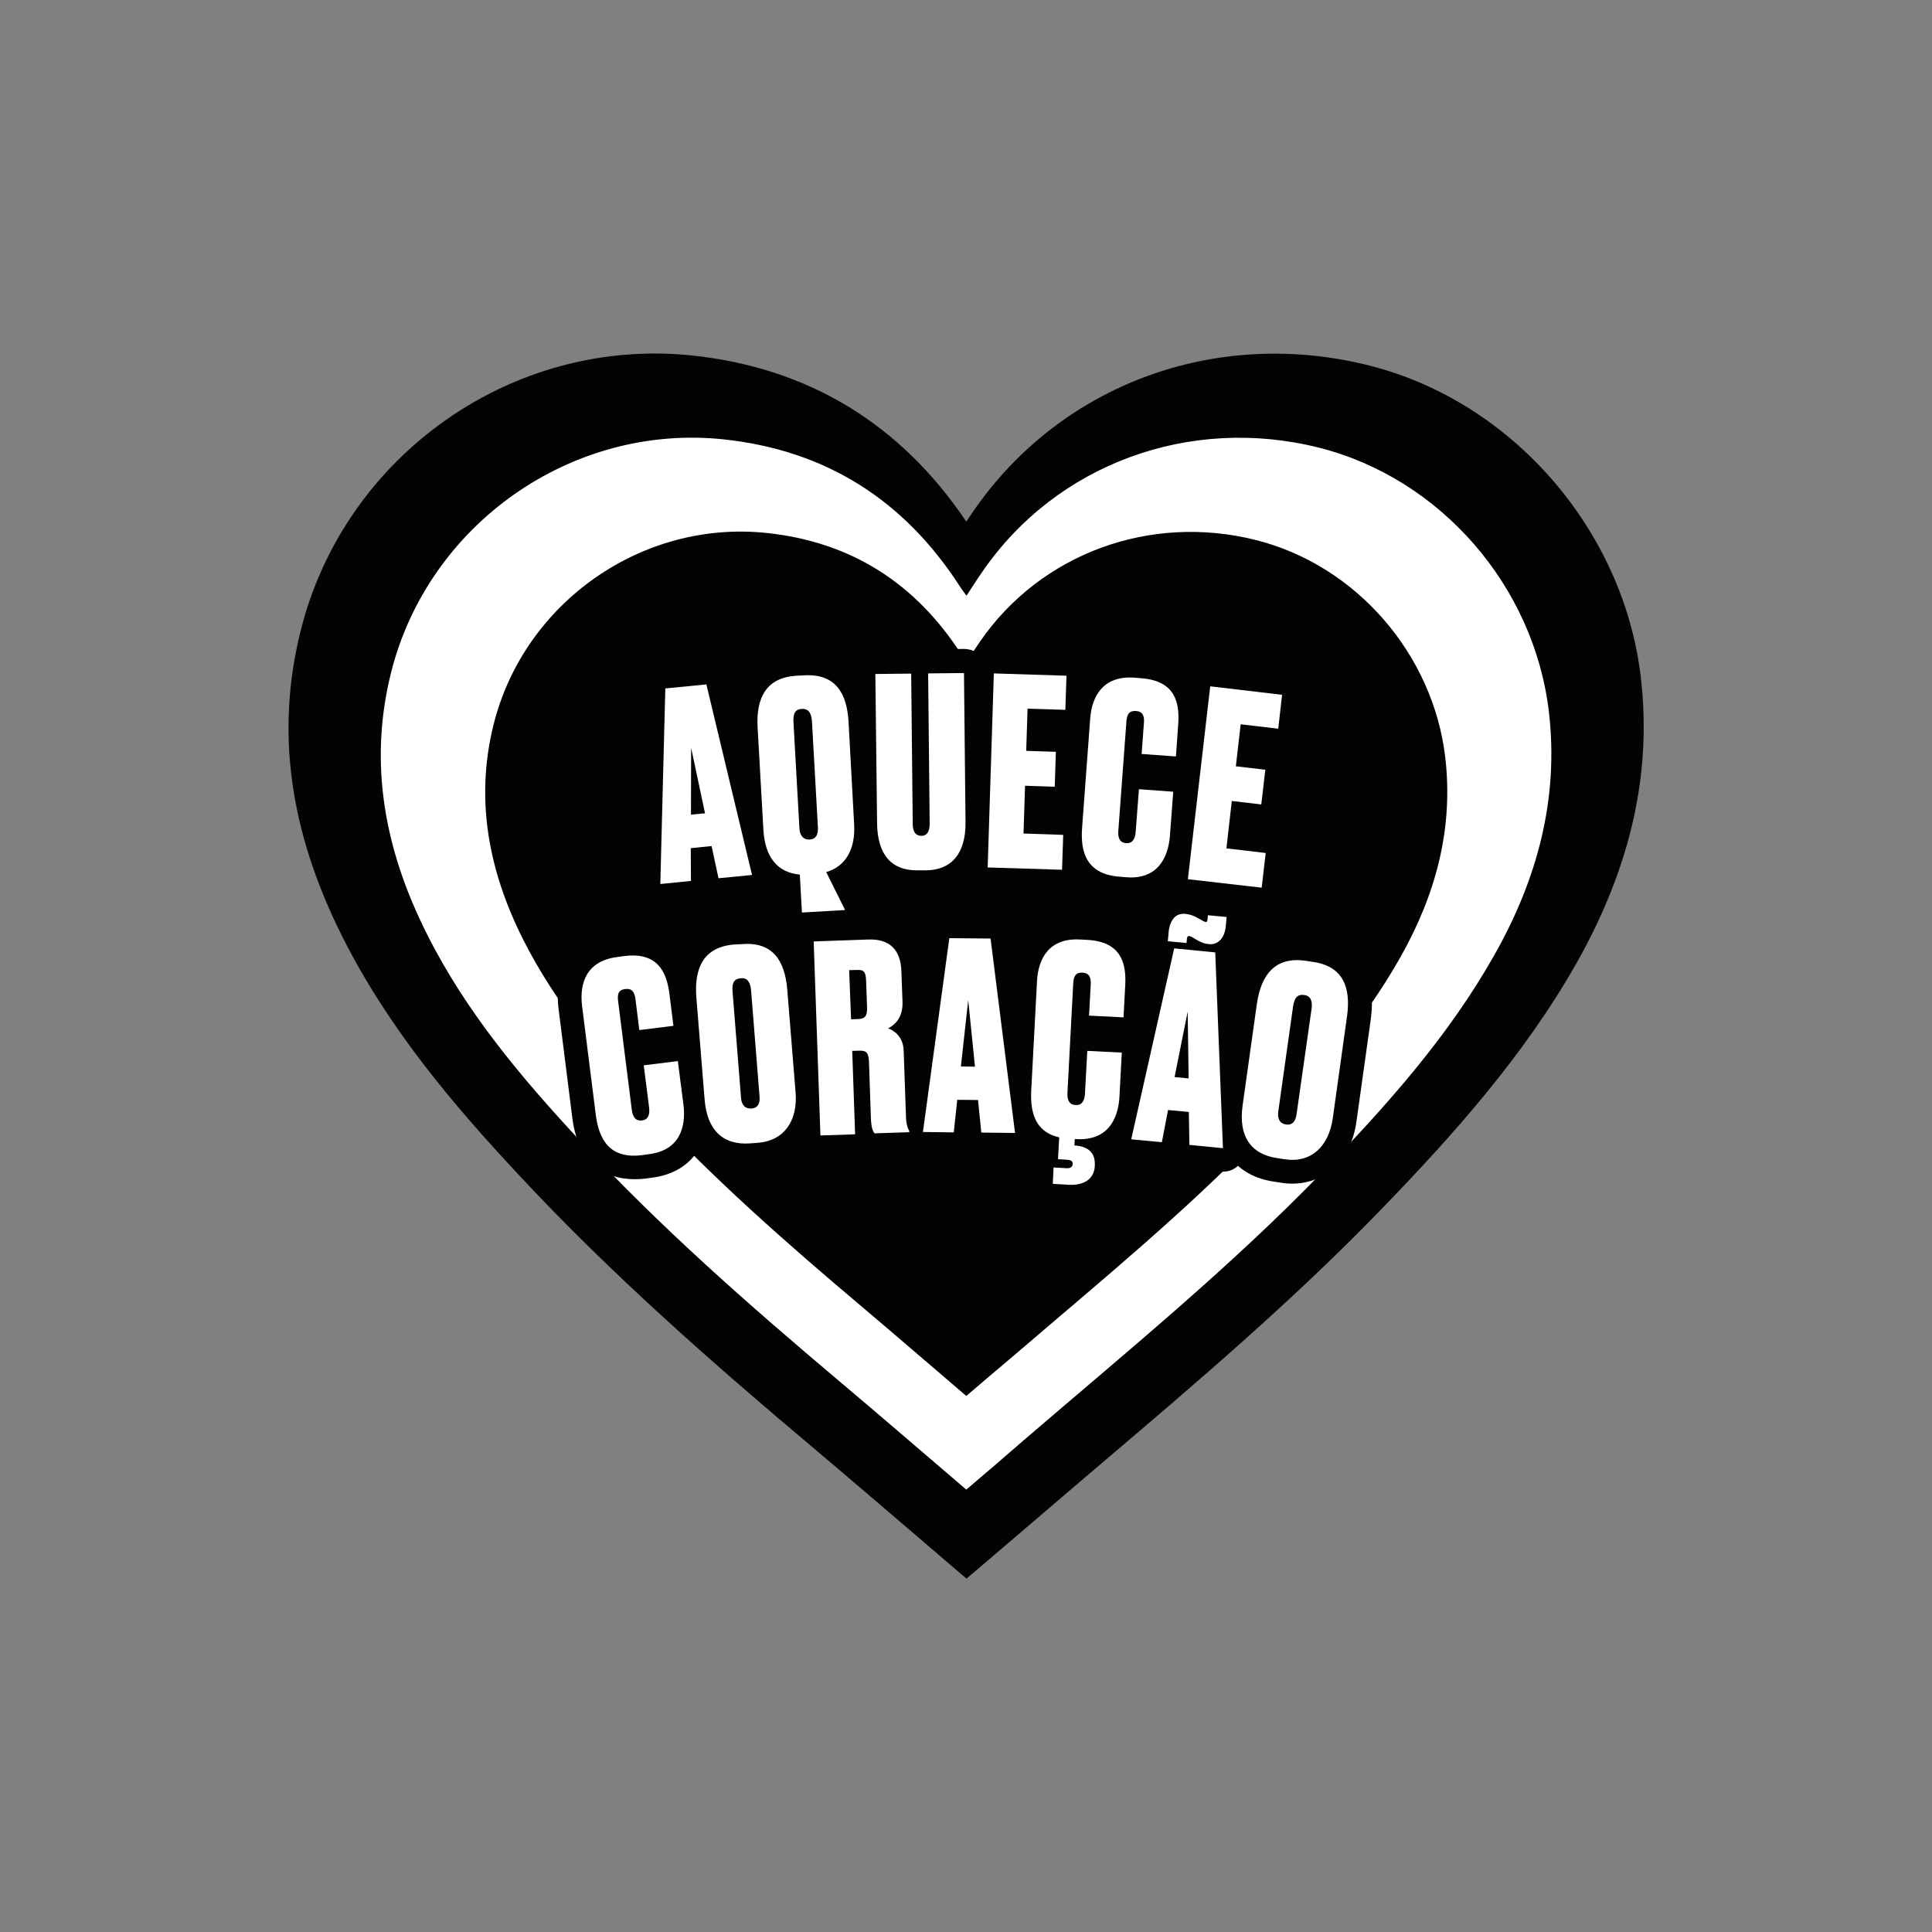 <?xml version="1.0" encoding="utf-8"?>
<!-- Generator: Adobe Illustrator 27.5.0, SVG Export Plug-In . SVG Version: 6.00 Build 0)  -->
<svg version="1.1" id="Layer_1" xmlns="http://www.w3.org/2000/svg" xmlns:xlink="http://www.w3.org/1999/xlink" x="0px" y="0px"
	 viewBox="0 0 100.27 100.27" style="enable-background:new 0 0 100.27 100.27;" xml:space="preserve">
<rect x="0" y="0" width="100.27" height="100.27" fill="#808080" stroke="none"/>
<style type="text/css">
	.st0{fill:#020304;}
	.st1{fill:#FFFFFF;}
	.st2{fill:#1E1E1C;}
</style>
<g>
	<g>
		<g>
			<path class="st0" d="M85.16,35.17c-0.89-7.67-6.69-14.34-14.1-16.2c-7.94-2-16.01,0.97-20.55,7.57
				c-0.12,0.17-0.24,0.35-0.36,0.53c-3.42-5.08-8.2-7.98-14.22-8.62c-9.3-0.98-18.03,5.15-20.32,14.26
				c-1.31,5.21-0.6,10.41,2.16,15.91c2.42,4.81,5.81,8.77,9.12,12.32c4.87,5.24,10.22,9.91,15.28,14.17
				c1.71,1.44,3.37,2.87,5.13,4.37c0.79,0.68,1.58,1.35,2.38,2.04l0.48,0.41l1.62-1.38c0.79-0.67,1.56-1.33,2.33-1.99
				c1.05-0.9,2.1-1.8,3.15-2.69c4.85-4.12,9.86-8.39,14.38-13.06c3.67-3.79,7.45-7.98,10.23-12.91
				C84.65,44.93,85.73,40.12,85.16,35.17z"/>
			<path class="st1" d="M50.15,77.31c-2.25-1.92-4.42-3.8-6.63-5.66c-4.67-3.94-9.26-7.97-13.42-12.45
				c-3.05-3.28-5.92-6.69-7.94-10.72c-2.17-4.31-3.06-8.82-1.86-13.59c1.94-7.7,9.38-12.91,17.23-12.09
				c5.34,0.56,9.42,3.17,12.31,7.67c0.09,0.14,0.19,0.26,0.32,0.45c0.3-0.46,0.56-0.87,0.84-1.27c3.83-5.56,10.74-8.1,17.44-6.42
				c6.32,1.59,11.19,7.19,11.95,13.74c0.52,4.52-0.62,8.68-2.83,12.59c-2.38,4.22-5.58,7.8-8.92,11.26
				c-4.82,4.98-10.18,9.35-15.43,13.86C52.2,75.56,51.2,76.42,50.15,77.31z"/>
		</g>
	</g>
	<g>
		<path class="st0" d="M50.15,72.45c-1.85-1.58-3.64-3.13-5.44-4.65c-3.84-3.24-7.61-6.55-11.03-10.23c-2.5-2.69-4.86-5.5-6.53-8.81
			c-1.78-3.54-2.51-7.25-1.53-11.17c1.59-6.33,7.71-10.61,14.16-9.93c4.39,0.46,7.74,2.61,10.12,6.31c0.07,0.11,0.16,0.22,0.27,0.37
			c0.25-0.38,0.46-0.71,0.69-1.04c3.15-4.57,8.83-6.66,14.33-5.27c5.19,1.31,9.19,5.91,9.82,11.29c0.43,3.72-0.51,7.13-2.32,10.34
			c-1.95,3.47-4.58,6.41-7.33,9.25c-3.96,4.09-8.37,7.69-12.68,11.39C51.84,71.01,51.01,71.71,50.15,72.45z"/>
	</g>
	<g>
		<g>
			<g>
				<path class="st2" d="M36.93,43.92l-1.08,0.11l0.01,1.7l-1.59,0.16l0.26-10.15l2.13-0.21l2.37,9.89l-1.74,0.17L36.93,43.92z
					 M35.86,42.28l0.73-0.07l-0.72-3.4L35.86,42.28z"/>
				<path class="st0" d="M34.27,47.12c-0.31,0-0.61-0.12-0.84-0.33c-0.26-0.24-0.4-0.58-0.39-0.94L33.3,35.7
					c0.02-0.62,0.49-1.14,1.11-1.2l2.13-0.21c0.61-0.07,1.18,0.34,1.32,0.94l2.37,9.89c0.08,0.35,0.01,0.71-0.19,1
					c-0.21,0.29-0.53,0.48-0.88,0.51l-1.74,0.17c-0.27,0.03-0.52-0.03-0.74-0.16c-0.19,0.16-0.43,0.27-0.69,0.3l-1.59,0.16
					C34.35,47.12,34.31,47.12,34.27,47.12z M35.74,36.96l-0.02,0.62c0,0,0.01,0,0.01,0c0.05-0.01,0.1-0.01,0.15-0.01L35.74,36.96z"
					/>
			</g>
			<g>
				<path class="st2" d="M44.33,42.79c0.07,1.26-0.43,2.18-1.45,2.47l0.98,1.97l-2.24,0.13l-0.11-1.97
					c-1.16-0.1-1.81-0.92-1.89-2.32l-0.3-5.31c-0.09-1.56,0.46-2.6,2.02-2.69l0.41-0.02c1.58-0.09,2.21,0.89,2.29,2.43L44.33,42.79z
					 M42.14,37.43c-0.03-0.45-0.2-0.65-0.51-0.64c-0.37,0.02-0.47,0.24-0.45,0.69L41.49,43c0.02,0.31,0.16,0.59,0.53,0.57
					c0.37-0.02,0.44-0.31,0.43-0.62L42.14,37.43z"/>
				<path class="st0" d="M41.62,48.58c-0.65,0-1.19-0.51-1.23-1.17l-0.06-1.08c-1.15-0.5-1.86-1.64-1.94-3.22l-0.3-5.31
					c-0.06-1.09,0.14-1.99,0.61-2.67c0.39-0.56,1.15-1.25,2.57-1.33l0.41-0.02c1.02-0.06,3.4,0.18,3.6,3.6l0.3,5.33c0,0,0,0,0,0
					c0.07,1.26-0.32,2.33-1.06,3.02l0.47,0.94c0.19,0.37,0.17,0.81-0.04,1.17c-0.21,0.36-0.58,0.59-1,0.61l-2.24,0.13
					C41.66,48.58,41.64,48.58,41.62,48.58z"/>
			</g>
			<g>
				<path class="st2" d="M45.43,34.98l1.86-0.02l0.08,7.8c0,0.42,0.16,0.62,0.45,0.62c0.28,0,0.43-0.21,0.43-0.63l-0.08-7.8
					l1.86-0.02l0.08,7.73c0.02,1.68-0.76,2.5-2.06,2.51l-0.45,0c-1.31,0.01-2.07-0.79-2.08-2.47L45.43,34.98z"/>
				<path class="st0" d="M47.57,46.41c-1.27,0-2.02-0.56-2.43-1.03c-0.56-0.64-0.85-1.54-0.86-2.67l-0.08-7.73
					c0-0.33,0.12-0.64,0.35-0.88c0.23-0.23,0.54-0.37,0.87-0.37l1.86-0.02c0.15,0,0.3,0.03,0.44,0.08c0.14-0.05,0.29-0.08,0.44-0.09
					l1.86-0.02c0,0,0.01,0,0.01,0c0.68,0,1.23,0.54,1.24,1.22l0.08,7.73c0.01,1.13-0.27,2.03-0.83,2.69
					c-0.41,0.48-1.16,1.05-2.45,1.07l-0.45,0C47.6,46.41,47.58,46.41,47.57,46.41z"/>
			</g>
			<g>
				<path class="st2" d="M55.35,35.07l-0.06,1.77l-1.96-0.06l-0.07,2.19l1.54,0.05l-0.06,1.81l-1.54-0.05l-0.08,2.48l2.06,0.07
					l-0.06,1.81l-3.86-0.12l0.32-10.07L55.35,35.07z"/>
				<path class="st0" d="M55.12,46.38c-0.01,0-0.03,0-0.04,0l-3.86-0.12c-0.33-0.01-0.64-0.15-0.86-0.39
					c-0.22-0.24-0.34-0.56-0.33-0.88l0.32-10.07c0.01-0.33,0.15-0.64,0.39-0.86c0.24-0.22,0.56-0.35,0.88-0.33l3.76,0.12
					c0.33,0.01,0.64,0.15,0.86,0.39c0.22,0.24,0.34,0.56,0.33,0.88l-0.06,1.77c-0.02,0.58-0.43,1.05-0.96,1.17
					c0.05,0.04,0.1,0.08,0.14,0.13c0.22,0.24,0.34,0.56,0.33,0.88l-0.06,1.81c-0.02,0.68-0.6,1.22-1.27,1.19l-0.31-0.01l0,0.01
					l0.82,0.03c0.33,0.01,0.64,0.15,0.86,0.39c0.22,0.24,0.34,0.56,0.33,0.88l-0.06,1.81C56.34,45.86,55.79,46.38,55.12,46.38z"/>
			</g>
			<g>
				<path class="st2" d="M59.11,40.96l1.78,0.13l-0.17,2.27c-0.09,1.19-0.67,2.29-2.25,2.17l-0.36-0.03
					c-1.73-0.13-2.04-1.28-1.95-2.53l0.42-5.67c0.09-1.22,0.71-2.24,2.29-2.13l0.36,0.03c1.73,0.13,2,1.22,1.92,2.37l-0.12,1.69
					l-1.78-0.13l0.12-1.62c0.03-0.38-0.08-0.59-0.42-0.61c-0.34-0.02-0.46,0.16-0.49,0.55l-0.42,5.67c-0.03,0.41,0.1,0.62,0.41,0.64
					c0.32,0.02,0.46-0.21,0.49-0.58L59.11,40.96z"/>
				<path class="st0" d="M58.69,46.78c-0.1,0-0.2,0-0.31-0.01l-0.36-0.03c-1.51-0.11-2.26-0.84-2.62-1.43
					c-0.39-0.63-0.54-1.43-0.47-2.43l0.42-5.67c0.07-0.94,0.38-1.74,0.91-2.31c0.46-0.49,1.29-1.06,2.7-0.96l0.36,0.03
					c1,0.07,3.29,0.58,3.06,3.69l-0.12,1.69c-0.03,0.37-0.21,0.68-0.48,0.89c0.02,0.02,0.03,0.03,0.05,0.05
					c0.21,0.25,0.32,0.57,0.3,0.9l-0.17,2.27C61.81,45.5,60.54,46.78,58.69,46.78z"/>
			</g>
			<g>
				<path class="st2" d="M66.54,36.06l-0.2,1.76l-1.95-0.23l-0.25,2.18l1.53,0.18l-0.21,1.8l-1.53-0.18l-0.28,2.46l2.04,0.24
					l-0.21,1.8l-3.83-0.44l1.16-10.01L66.54,36.06z"/>
				<path class="st0" d="M65.48,47.32c-0.05,0-0.1,0-0.14-0.01l-3.83-0.44c-0.33-0.04-0.62-0.2-0.83-0.46
					c-0.2-0.26-0.3-0.58-0.26-0.91l1.16-10.01c0.04-0.33,0.2-0.62,0.46-0.83c0.26-0.2,0.58-0.3,0.91-0.26l3.74,0.43
					c0.68,0.08,1.16,0.69,1.08,1.37l-0.2,1.76c-0.04,0.33-0.2,0.62-0.46,0.83c-0.17,0.14-0.38,0.23-0.6,0.26
					c0.28,0.26,0.44,0.64,0.39,1.05l-0.21,1.8c-0.04,0.33-0.2,0.62-0.46,0.83c-0.26,0.2-0.58,0.3-0.91,0.26l-0.31-0.04l0,0.01
					l0.82,0.09c0.33,0.04,0.62,0.2,0.83,0.46c0.2,0.26,0.3,0.58,0.26,0.91l-0.21,1.8C66.63,46.85,66.1,47.32,65.48,47.32z"/>
			</g>
		</g>
		<g>
			<g>
				<path class="st2" d="M33.41,55.29l1.77-0.22l0.29,2.26c0.15,1.18-0.21,2.37-1.78,2.57l-0.36,0.05c-1.72,0.22-2.25-0.85-2.41-2.1
					l-0.71-5.64c-0.15-1.21,0.25-2.34,1.82-2.54l0.36-0.05c1.72-0.22,2.2,0.8,2.35,1.94l0.21,1.68l-1.77,0.22l-0.2-1.61
					c-0.05-0.38-0.19-0.56-0.53-0.52c-0.34,0.04-0.42,0.24-0.37,0.63l0.71,5.64c0.05,0.4,0.22,0.59,0.53,0.55
					c0.32-0.04,0.41-0.3,0.37-0.66L33.41,55.29z"/>
				<path class="st0" d="M32.94,61.2c-1.14,0-2.9-0.46-3.24-3.2l-0.71-5.64c-0.12-0.94,0.03-1.78,0.43-2.44
					c0.35-0.57,1.06-1.3,2.46-1.47l0.36-0.05c1.48-0.19,2.35,0.35,2.81,0.83c0.5,0.52,0.8,1.23,0.92,2.18l0.21,1.68
					c0.04,0.32-0.05,0.65-0.25,0.91c-0.01,0.02-0.03,0.04-0.04,0.05c0.28,0.19,0.48,0.5,0.52,0.86l0.29,2.26
					c0.27,2.15-0.85,3.7-2.85,3.95l-0.36,0.05C33.33,61.19,33.15,61.2,32.94,61.2z M32.47,57.66L32.47,57.66L32.47,57.66z"/>
			</g>
			<g>
				<path class="st2" d="M41.29,56.69c0.12,1.47-0.59,2.51-1.94,2.62l-0.41,0.03c-1.42,0.11-2.24-0.69-2.37-2.27l-0.43-5.31
					c-0.12-1.55,0.4-2.61,1.95-2.74L38.51,49c1.58-0.13,2.23,0.84,2.35,2.38L41.29,56.69z M38.98,51.39
					c-0.04-0.45-0.22-0.65-0.53-0.62c-0.36,0.03-0.47,0.26-0.43,0.7l0.44,5.51c0.02,0.31,0.17,0.58,0.55,0.55
					c0.36-0.03,0.44-0.32,0.41-0.63L38.98,51.39z"/>
				<path class="st0" d="M38.69,60.59c-1.9,0-3.17-1.28-3.34-3.42l-0.43-5.31c-0.09-1.09,0.1-1.99,0.54-2.68
					c0.37-0.57,1.12-1.28,2.54-1.39l0.41-0.03c1.02-0.08,3.41,0.1,3.68,3.51l0.43,5.32l0,0c0.18,2.2-1.06,3.78-3.07,3.95l-0.41,0.03
					C38.93,60.58,38.81,60.59,38.69,60.59z M38.19,57.01L38.19,57.01L38.19,57.01z"/>
			</g>
			<g>
				<path class="st2" d="M44.38,58.87l-1.8,0.06l-0.35-10.07l2.84-0.1c1.1-0.04,1.67,0.54,1.71,1.62l0.06,1.61
					c0.03,0.84-0.42,1.22-0.75,1.38c0.29,0.1,0.79,0.42,0.81,1.16l0.12,3.42c0.01,0.43,0.1,0.62,0.17,0.74l0,0.07l-1.8,0.06
					c-0.1-0.1-0.17-0.32-0.19-0.77l-0.1-2.94c-0.02-0.47-0.13-0.59-0.49-0.58l-0.38,0.01L44.38,58.87z M44.17,52.9l0.35-0.01
					c0.37-0.01,0.5-0.15,0.48-0.63l-0.05-1.37c-0.02-0.43-0.1-0.57-0.47-0.55l-0.41,0.01L44.17,52.9z"/>
				<path class="st0" d="M42.58,60.16c-0.31,0-0.61-0.12-0.84-0.33c-0.24-0.22-0.38-0.53-0.39-0.86L40.99,48.9
					c-0.01-0.33,0.11-0.65,0.33-0.89s0.53-0.38,0.86-0.39l2.84-0.1c1.11-0.04,1.78,0.38,2.15,0.73c0.36,0.35,0.8,0.99,0.84,2.08
					l0.06,1.61c0.02,0.5-0.08,0.95-0.27,1.35c0.19,0.33,0.31,0.72,0.33,1.19l0.12,3.42c0,0.1,0.01,0.15,0.02,0.18
					c0.09,0.17,0.15,0.37,0.16,0.56l0,0.07c0.01,0.33-0.11,0.65-0.33,0.89c-0.22,0.24-0.53,0.38-0.86,0.39l-1.8,0.06
					c-0.18,0.01-0.35-0.03-0.51-0.09c-0.15,0.08-0.32,0.12-0.5,0.13l-1.8,0.06C42.61,60.16,42.59,60.16,42.58,60.16z M48.27,58.11
					L48.27,58.11L48.27,58.11z"/>
			</g>
			<g>
				<path class="st2" d="M50.76,57.09l-1.08-0.01l-0.18,1.69l-1.6-0.02l1.37-10.06l2.14,0.02l1.27,10.09l-1.75-0.02L50.76,57.09z
					 M49.87,55.35l0.73,0.01l-0.35-3.46L49.87,55.35z"/>
				<path class="st0" d="M52.68,60.04c0,0-0.01,0-0.01,0l-1.75-0.02c-0.27,0-0.51-0.09-0.72-0.24c-0.2,0.14-0.46,0.22-0.72,0.22
					l-1.6-0.02c-0.35,0-0.69-0.16-0.92-0.43c-0.23-0.27-0.34-0.62-0.29-0.97l1.37-10.06c0.08-0.61,0.61-1.07,1.22-1.07
					c0,0,0.01,0,0.01,0l2.14,0.02c0.62,0.01,1.14,0.47,1.21,1.08l1.27,10.09c0.04,0.35-0.07,0.71-0.3,0.98
					C53.37,59.89,53.03,60.04,52.68,60.04z M50.25,50.67c0.05,0,0.1,0,0.16,0.01l-0.08-0.63L50.25,50.67
					C50.25,50.67,50.25,50.67,50.25,50.67z"/>
			</g>
			<g>
				<path class="st2" d="M56.43,54.54l1.79,0.09l-0.12,2.27c-0.06,1.19-0.62,2.3-2.21,2.22l-0.37-0.02c-1.73-0.09-2.06-1.23-2-2.49
					l0.3-5.68c0.06-1.22,0.66-2.26,2.24-2.17l0.37,0.02c1.73,0.09,2.03,1.18,1.97,2.33l-0.09,1.69l-1.79-0.09l0.09-1.62
					c0.02-0.38-0.09-0.59-0.43-0.61c-0.34-0.02-0.46,0.17-0.48,0.56l-0.3,5.68c-0.02,0.41,0.12,0.62,0.43,0.63
					c0.32,0.02,0.46-0.22,0.48-0.59L56.43,54.54z M54.64,61.44l0.04-0.85l0.68,0.04c0.2,0.01,0.3-0.07,0.31-0.21l0-0.01
					c0.01-0.14-0.08-0.21-0.29-0.22l-0.47-0.03l0.07-1.24l0.81,0.04l-0.03,0.49l0.04,0c0.72,0.06,1.05,0.41,1.02,1.03l0,0.04
					c-0.04,0.7-0.6,1.01-1.35,0.97L54.64,61.44z"/>
				<path class="st0" d="M55.59,62.73c-0.06,0-0.13,0-0.19-0.01l-0.82-0.04c-0.33-0.02-0.63-0.16-0.85-0.41
					c-0.22-0.24-0.33-0.56-0.32-0.89l0.04-0.85c0.01-0.24,0.1-0.47,0.24-0.67l0-0.04c-0.8-0.49-1.5-1.45-1.4-3.28l0.3-5.68
					c0.05-0.94,0.35-1.75,0.86-2.33c0.45-0.5,1.27-1.09,2.68-1.01l0.36,0.02c1,0.05,3.3,0.51,3.14,3.63l-0.09,1.69
					c-0.02,0.37-0.2,0.69-0.46,0.9c0.24,0.24,0.38,0.58,0.36,0.94l-0.12,2.27c-0.05,0.93-0.33,1.73-0.82,2.31
					c-0.14,0.17-0.31,0.34-0.53,0.5c0.06,0.23,0.09,0.49,0.07,0.76l0,0.04c-0.04,0.73-0.38,1.34-0.95,1.73
					C56.69,62.58,56.17,62.73,55.59,62.73z"/>
			</g>
			<g>
				<path class="st2" d="M61.7,57.71l-1.08-0.1l-0.32,1.67l-1.59-0.15l2.23-9.91l2.13,0.21l0.4,10.16l-1.74-0.17L61.7,57.71z
					 M61.72,48.58c-0.07-0.01-0.11,0.04-0.12,0.14l-0.02,0.22l-0.97-0.09l0.04-0.46c0.07-0.69,0.4-1.01,0.87-0.96
					c0.27,0.03,0.45,0.1,0.71,0.25c0.22,0.13,0.28,0.16,0.35,0.17c0.05,0.01,0.08-0.03,0.09-0.13l0.02-0.22l0.97,0.09l-0.04,0.46
					c-0.07,0.75-0.5,0.99-0.87,0.95c-0.23-0.02-0.41-0.08-0.71-0.26C61.89,48.65,61.81,48.59,61.72,48.58z M60.96,55.9l0.73,0.07
					l-0.05-3.47L60.96,55.9z"/>
				<path class="st0" d="M63.46,60.81c-0.04,0-0.08,0-0.12-0.01l-1.74-0.17c-0.26-0.03-0.5-0.13-0.69-0.3
					c-0.22,0.13-0.47,0.19-0.74,0.16l-1.59-0.15c-0.35-0.03-0.67-0.22-0.88-0.51c-0.21-0.29-0.28-0.65-0.2-1l2.09-9.3
					c-0.16-0.23-0.25-0.52-0.22-0.83l0.04-0.46c0.15-1.56,1.25-2.16,2.22-2.08c0.25,0.02,0.46,0.07,0.64,0.14
					c0.17-0.06,0.35-0.08,0.53-0.07l0.97,0.09c0.33,0.03,0.63,0.19,0.84,0.44c0.21,0.25,0.31,0.58,0.28,0.9l-0.04,0.46
					c-0.06,0.58-0.26,1.04-0.54,1.38l0.39,9.99c0.01,0.36-0.13,0.7-0.39,0.95C64.08,60.7,63.78,60.81,63.46,60.81z M61.74,51.26
					c0,0,0.01,0,0.01,0c0.05,0,0.1,0.01,0.15,0.02l-0.02-0.63L61.74,51.26z"/>
			</g>
			<g>
				<path class="st2" d="M69.17,58.04c-0.2,1.46-1.12,2.32-2.46,2.13l-0.4-0.06c-1.41-0.2-2.04-1.16-1.82-2.73l0.74-5.27
					c0.22-1.54,0.96-2.46,2.5-2.25l0.4,0.06c1.57,0.22,1.99,1.31,1.78,2.83L69.17,58.04z M68.07,52.36
					c0.06-0.44-0.07-0.68-0.38-0.72c-0.36-0.05-0.51,0.15-0.57,0.59l-0.77,5.47c-0.04,0.31,0.04,0.61,0.41,0.66
					c0.36,0.05,0.5-0.22,0.54-0.53L68.07,52.36z"/>
				<path class="st0" d="M67.06,61.43c-0.17,0-0.35-0.01-0.52-0.04l-0.4-0.06c-1.33-0.19-2.03-0.86-2.38-1.39
					c-0.48-0.72-0.65-1.64-0.49-2.73l0.74-5.27c0.33-2.36,1.79-3.6,3.9-3.3l0.4,0.06c1.43,0.2,2.13,0.95,2.46,1.54
					c0.4,0.71,0.52,1.59,0.37,2.68l-0.74,5.28c-0.14,1.02-0.56,1.86-1.21,2.44C68.61,61.16,67.87,61.43,67.06,61.43z M68.07,52.36
					L68.07,52.36L68.07,52.36z"/>
			</g>
		</g>
	</g>
	<g>
		<g>
			<path class="st1" d="M36.93,43.91l-1.08,0.11l0.01,1.7l-1.59,0.16l0.26-10.15l2.13-0.21l2.37,9.89l-1.74,0.17L36.93,43.91z
				 M35.86,42.28l0.73-0.07l-0.72-3.4L35.86,42.28z"/>
			<path class="st1" d="M44.33,42.79c0.07,1.26-0.43,2.18-1.45,2.47l0.98,1.97l-2.24,0.13l-0.11-1.97c-1.16-0.1-1.81-0.91-1.89-2.32
				l-0.3-5.31c-0.09-1.56,0.46-2.6,2.02-2.69l0.41-0.02c1.58-0.09,2.21,0.89,2.29,2.43L44.33,42.79z M42.14,37.43
				c-0.03-0.45-0.2-0.65-0.51-0.64c-0.37,0.02-0.47,0.24-0.45,0.69L41.49,43c0.02,0.31,0.16,0.59,0.53,0.57
				c0.37-0.02,0.44-0.31,0.43-0.62L42.14,37.43z"/>
			<path class="st1" d="M45.43,34.98l1.86-0.02l0.08,7.8c0,0.42,0.16,0.62,0.45,0.62c0.28,0,0.43-0.21,0.43-0.63l-0.08-7.8
				l1.86-0.02l0.08,7.73c0.02,1.68-0.76,2.5-2.06,2.51l-0.45,0c-1.31,0.01-2.07-0.79-2.08-2.47L45.43,34.98z"/>
			<path class="st1" d="M55.35,35.07l-0.06,1.77l-1.96-0.06l-0.07,2.19l1.54,0.05l-0.06,1.81l-1.54-0.05l-0.08,2.48l2.06,0.07
				l-0.06,1.81l-3.86-0.12l0.32-10.07L55.35,35.07z"/>
			<path class="st1" d="M59.11,40.96l1.78,0.13l-0.17,2.27c-0.09,1.19-0.67,2.29-2.25,2.17l-0.36-0.03
				c-1.73-0.13-2.04-1.28-1.95-2.53l0.42-5.67c0.09-1.22,0.71-2.24,2.29-2.13l0.36,0.03c1.73,0.13,2,1.22,1.92,2.37l-0.12,1.69
				l-1.78-0.13l0.12-1.62c0.03-0.38-0.08-0.59-0.42-0.61c-0.34-0.02-0.46,0.16-0.49,0.55l-0.42,5.67c-0.03,0.4,0.1,0.62,0.41,0.64
				c0.32,0.02,0.46-0.21,0.49-0.58L59.11,40.96z"/>
			<path class="st1" d="M66.54,36.06l-0.2,1.76l-1.95-0.23l-0.25,2.18l1.53,0.18l-0.21,1.8l-1.53-0.18l-0.28,2.46l2.04,0.24
				l-0.21,1.8l-3.83-0.44l1.16-10.01L66.54,36.06z"/>
		</g>
		<g>
			<path class="st1" d="M33.41,55.29l1.77-0.22l0.29,2.26c0.15,1.18-0.21,2.37-1.78,2.57l-0.36,0.05c-1.72,0.22-2.25-0.85-2.41-2.1
				l-0.71-5.64c-0.15-1.21,0.25-2.34,1.82-2.54l0.36-0.05c1.72-0.22,2.2,0.8,2.35,1.94l0.21,1.68l-1.77,0.22l-0.2-1.61
				c-0.05-0.38-0.19-0.56-0.53-0.52c-0.34,0.04-0.42,0.24-0.37,0.63l0.71,5.64c0.05,0.4,0.22,0.59,0.53,0.55
				c0.32-0.04,0.41-0.3,0.37-0.66L33.41,55.29z"/>
			<path class="st1" d="M41.29,56.69c0.12,1.47-0.59,2.51-1.94,2.62l-0.41,0.03c-1.42,0.11-2.24-0.69-2.37-2.27l-0.43-5.31
				c-0.12-1.55,0.4-2.61,1.95-2.74L38.51,49c1.58-0.13,2.23,0.84,2.35,2.38L41.29,56.69z M38.98,51.39
				c-0.04-0.45-0.22-0.65-0.53-0.62c-0.36,0.03-0.47,0.25-0.43,0.7l0.44,5.51c0.02,0.31,0.17,0.58,0.55,0.55
				c0.36-0.03,0.44-0.32,0.41-0.63L38.98,51.39z"/>
			<path class="st1" d="M44.38,58.87l-1.8,0.06l-0.35-10.07l2.84-0.1c1.1-0.04,1.67,0.54,1.71,1.62l0.06,1.61
				c0.03,0.84-0.42,1.22-0.75,1.38c0.29,0.1,0.79,0.42,0.81,1.16l0.12,3.42c0.01,0.43,0.1,0.62,0.17,0.74l0,0.07l-1.8,0.06
				c-0.1-0.11-0.17-0.32-0.19-0.77l-0.1-2.94c-0.02-0.47-0.13-0.59-0.49-0.58l-0.38,0.01L44.38,58.87z M44.17,52.9l0.35-0.01
				c0.37-0.01,0.5-0.15,0.48-0.63l-0.05-1.37c-0.02-0.43-0.1-0.57-0.47-0.55l-0.41,0.01L44.17,52.9z"/>
			<path class="st1" d="M50.76,57.09l-1.08-0.01l-0.18,1.69l-1.6-0.02l1.37-10.06l2.14,0.02l1.27,10.09l-1.75-0.02L50.76,57.09z
				 M49.87,55.35l0.73,0.01l-0.35-3.46L49.87,55.35z"/>
			<path class="st1" d="M56.43,54.54l1.79,0.09l-0.12,2.27c-0.06,1.19-0.62,2.3-2.21,2.22l-0.37-0.02c-1.73-0.09-2.06-1.23-2-2.49
				l0.3-5.68c0.06-1.22,0.66-2.26,2.24-2.17l0.37,0.02c1.73,0.09,2.03,1.18,1.97,2.33l-0.09,1.69l-1.79-0.09l0.09-1.62
				c0.02-0.38-0.09-0.59-0.43-0.61c-0.34-0.02-0.46,0.17-0.48,0.56l-0.3,5.68c-0.02,0.41,0.12,0.62,0.43,0.63
				c0.32,0.02,0.46-0.22,0.48-0.59L56.43,54.54z M54.64,61.44l0.04-0.85l0.68,0.04c0.2,0.01,0.3-0.07,0.31-0.21l0-0.01
				c0.01-0.14-0.08-0.21-0.29-0.22l-0.47-0.03l0.07-1.24l0.81,0.04l-0.03,0.49l0.04,0c0.72,0.06,1.05,0.41,1.02,1.03l0,0.04
				c-0.04,0.7-0.6,1.01-1.35,0.97L54.64,61.44z"/>
			<path class="st1" d="M61.7,57.71l-1.08-0.1l-0.32,1.67l-1.59-0.15l2.23-9.91l2.13,0.21l0.4,10.16l-1.74-0.17L61.7,57.71z
				 M61.72,48.58c-0.07-0.01-0.11,0.04-0.12,0.14l-0.02,0.22l-0.97-0.09l0.04-0.46c0.07-0.69,0.4-1.01,0.87-0.96
				c0.27,0.03,0.45,0.1,0.71,0.25c0.22,0.13,0.28,0.16,0.35,0.17c0.05,0.01,0.08-0.03,0.09-0.13l0.02-0.22l0.97,0.09l-0.04,0.46
				c-0.07,0.75-0.5,0.99-0.87,0.95c-0.23-0.02-0.41-0.08-0.71-0.26C61.89,48.65,61.81,48.59,61.72,48.58z M60.96,55.9l0.73,0.07
				l-0.05-3.47L60.96,55.9z"/>
			<path class="st1" d="M69.17,58.04c-0.21,1.46-1.12,2.32-2.46,2.13l-0.4-0.06c-1.41-0.2-2.04-1.16-1.82-2.73l0.74-5.27
				c0.22-1.54,0.96-2.46,2.5-2.25l0.4,0.06c1.57,0.22,1.99,1.31,1.78,2.83L69.17,58.04z M68.07,52.36c0.06-0.44-0.07-0.68-0.38-0.72
				c-0.36-0.05-0.51,0.15-0.58,0.59l-0.77,5.47c-0.04,0.31,0.04,0.61,0.41,0.66c0.36,0.05,0.5-0.22,0.54-0.53L68.07,52.36z"/>
		</g>
	</g>
</g>
</svg>
